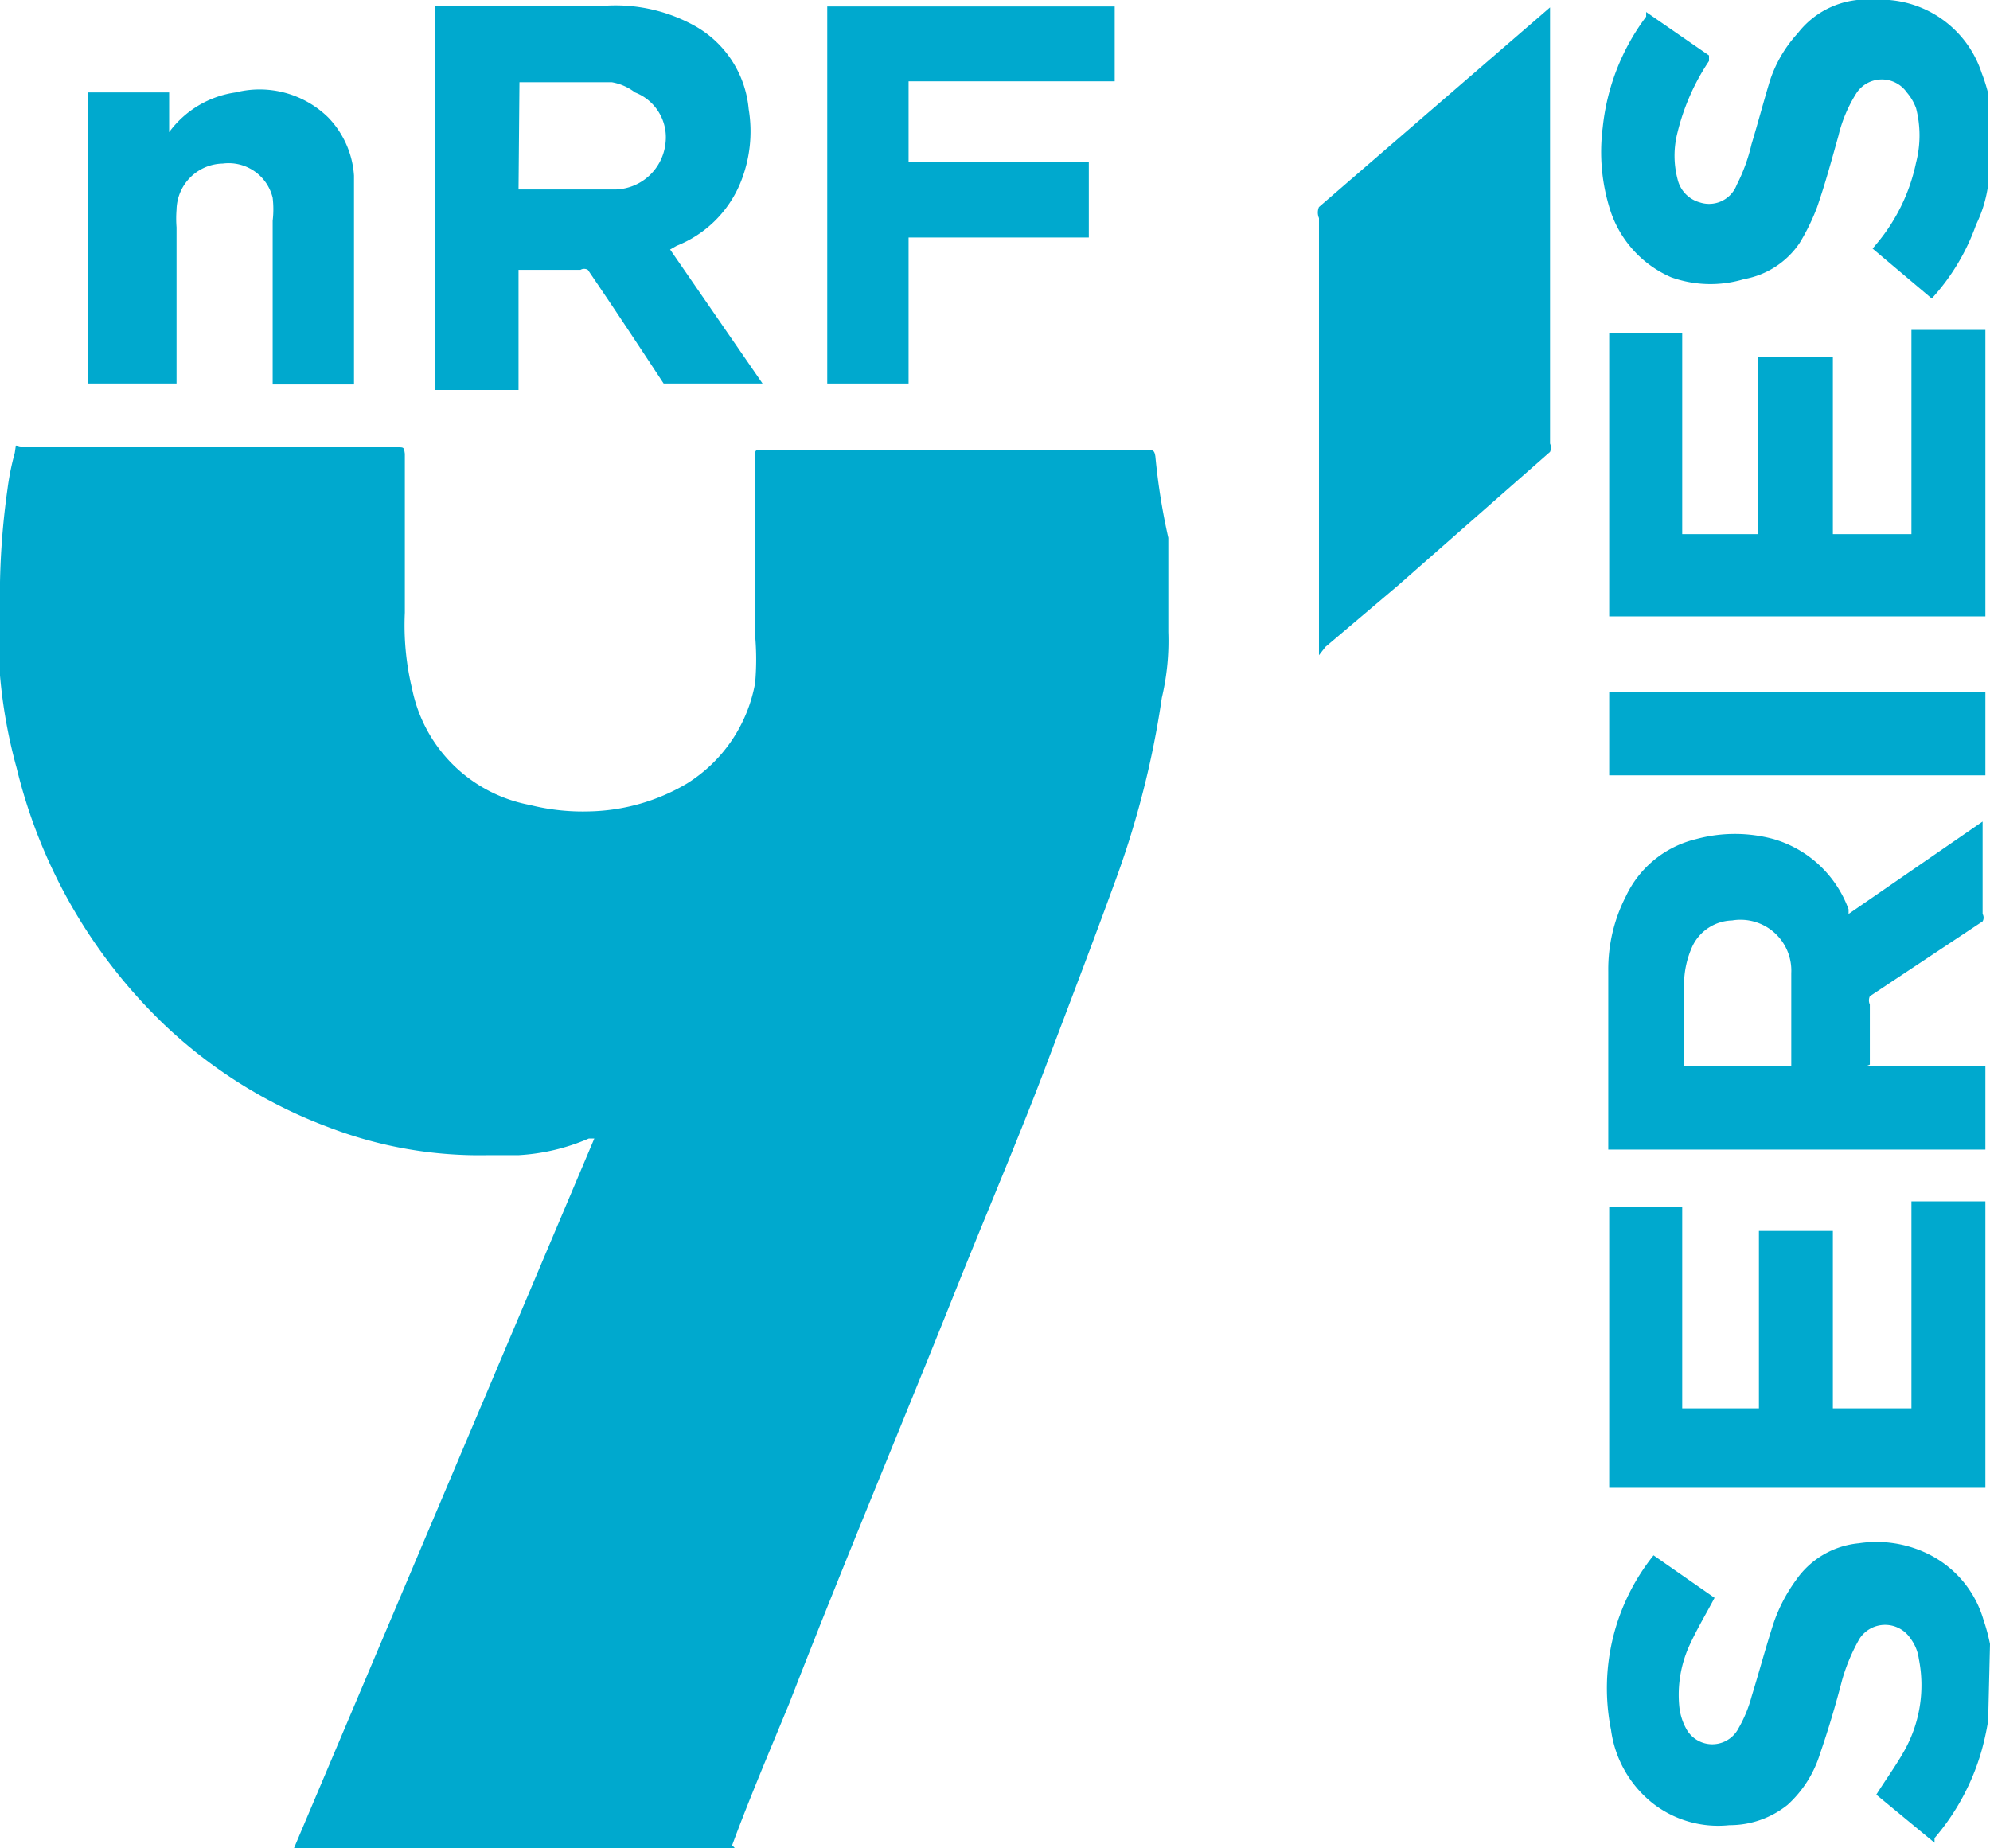 <svg xmlns="http://www.w3.org/2000/svg" width="21.53" height="20" viewBox="0 0 21.53 20"><defs><style>.a{fill:#00a9ce;}</style></defs><g transform="translate(-0.05)"><path class="a" d="M21.56,2a1.414,1.414,0,0,1-.13.43,2.34,2.34,0,0,1-.48.8l-.64-.54.05-.06a2,2,0,0,0,.42-.87,1.18,1.18,0,0,0,0-.59.56.56,0,0,0-.1-.17.33.33,0,0,0-.54,0,1.52,1.52,0,0,0-.2.47c-.07.25-.14.51-.23.77a2.33,2.33,0,0,1-.19.39.92.92,0,0,1-.6.39A1.26,1.26,0,0,1,18.13,3a1.19,1.19,0,0,1-.66-.73,2.07,2.07,0,0,1-.08-.89,2.41,2.41,0,0,1,.47-1.2V.13l.68.47V.66a2.42,2.42,0,0,0-.34.77,1,1,0,0,0,0,.51.34.34,0,0,0,.24.25.32.32,0,0,0,.4-.19A1.91,1.91,0,0,0,19,1.56c.07-.23.13-.46.2-.69a1.41,1.41,0,0,1,.3-.51A.94.94,0,0,1,20.14,0h.35a1.15,1.15,0,0,1,1,.79,1.87,1.87,0,0,1,.07.22Z"/><path class="a" d="M21.56,18.62a3,3,0,0,1-.07.32,2.51,2.51,0,0,1-.51.95v.05l-.63-.52c.1-.16.21-.31.3-.47a1.45,1.45,0,0,0,.16-1,.47.47,0,0,0-.09-.22.33.33,0,0,0-.55,0,2,2,0,0,0-.19.45c-.07.27-.15.54-.24.8a1.24,1.24,0,0,1-.35.55,1,1,0,0,1-.63.22,1.15,1.15,0,0,1-.82-.23,1.22,1.22,0,0,1-.46-.8,2.3,2.3,0,0,1,.46-1.89h0l.66.46c-.09.17-.18.32-.26.49a1.29,1.29,0,0,0-.12.7.63.63,0,0,0,.07.22.32.32,0,0,0,.57,0,1.43,1.43,0,0,0,.14-.34c.08-.26.15-.52.23-.77a1.74,1.74,0,0,1,.25-.49.93.93,0,0,1,.68-.4,1.27,1.27,0,0,1,.74.11,1.15,1.15,0,0,1,.61.72,2,2,0,0,1,.07.26Z"/><path class="a" d="M3.23,20l3.25-7.68H6.42a2.22,2.22,0,0,1-.76.18H5.33a4.55,4.55,0,0,1-1.72-.3,5.24,5.24,0,0,1-1.78-1.11A5.71,5.71,0,0,1,.23,8.31a5.56,5.56,0,0,1-.18-1q0-.285,0-.57V6.3a8.26,8.26,0,0,1,.08-1,2.832,2.832,0,0,1,.08-.4c.02-.13,0-.06.07-.06H4.35c.07,0,.07,0,.08.07V6.63a2.93,2.93,0,0,0,.08.83A1.6,1.6,0,0,0,5.78,8.71a2.36,2.36,0,0,0,.65.07,2.16,2.16,0,0,0,1.05-.3,1.62,1.62,0,0,0,.74-1.09,2.94,2.94,0,0,0,0-.51V4.94c0-.07,0-.07.06-.07h4.19c.05,0,.07,0,.08.07a6.983,6.983,0,0,0,.14.88V6.84a2.659,2.659,0,0,1-.07.71,9.88,9.88,0,0,1-.51,2c-.24.66-.49,1.31-.75,2s-.62,1.54-.93,2.31c-.61,1.53-1.23,3-1.84,4.57-.21.51-.42,1-.62,1.54A.09.09,0,0,1,8,20Z"/><path class="a" d="M14.32,7.09V2.36a.15.15,0,0,1,0-.12L16.82.08h0V4.8a.11.11,0,0,1,0,.09L15.17,6.34,14.39,7Z"/><path class="a" d="M7.3,2.7l1,1.45H7.23c-.27-.41-.54-.82-.82-1.23a.08.08,0,0,0-.08,0H5.66v1.3h-.9V.06H6.63a1.77,1.77,0,0,1,.9.2,1.15,1.15,0,0,1,.62.92,1.47,1.47,0,0,1-.09.8,1.24,1.24,0,0,1-.69.68ZM5.66,2.05H6.72a.56.56,0,0,0,.53-.5A.52.52,0,0,0,6.92,1,.57.57,0,0,0,6.67.89h-1Z"/><path class="a" d="M20.23,11.54h1.3v.9H17.45V10.51a1.73,1.73,0,0,1,.19-.81,1.13,1.13,0,0,1,.76-.62,1.6,1.6,0,0,1,.84,0,1.23,1.23,0,0,1,.81.76v.05l1.45-1v1a.08.08,0,0,1,0,.08l-1.22.81a.11.11,0,0,0,0,.09v.65Zm-.8,0V10.53a.55.55,0,0,0-.64-.57.49.49,0,0,0-.43.28,1,1,0,0,0-.09.41v.89Z"/><path class="a" d="M17.46,13.06h.79v2.18h.83V13.32h.8v1.92h.85V13h.8v3.1H17.46Z"/><path class="a" d="M17.46,3.6h.79V5.78h.82V3.86h.81V5.78h.85V3.57h.8v3.1H17.46Z"/><path class="a" d="M9.88,4.15H9V.07h3.11V.88H9.88v.87h1.95v.82H9.88Z"/><path class="a" d="M1.92,4.15H1V1h.88v.43h0A1.08,1.08,0,0,1,2.6,1a1.06,1.06,0,0,1,1,.27,1,1,0,0,1,.28.63V4.16H3V2.39a1.07,1.07,0,0,0,0-.25.49.49,0,0,0-.54-.37.51.51,0,0,0-.5.5,1.21,1.21,0,0,0,0,.19V4.15Z"/><path class="a" d="M21.53,8.39H17.46v-.9h4.07Z"/></g></svg>